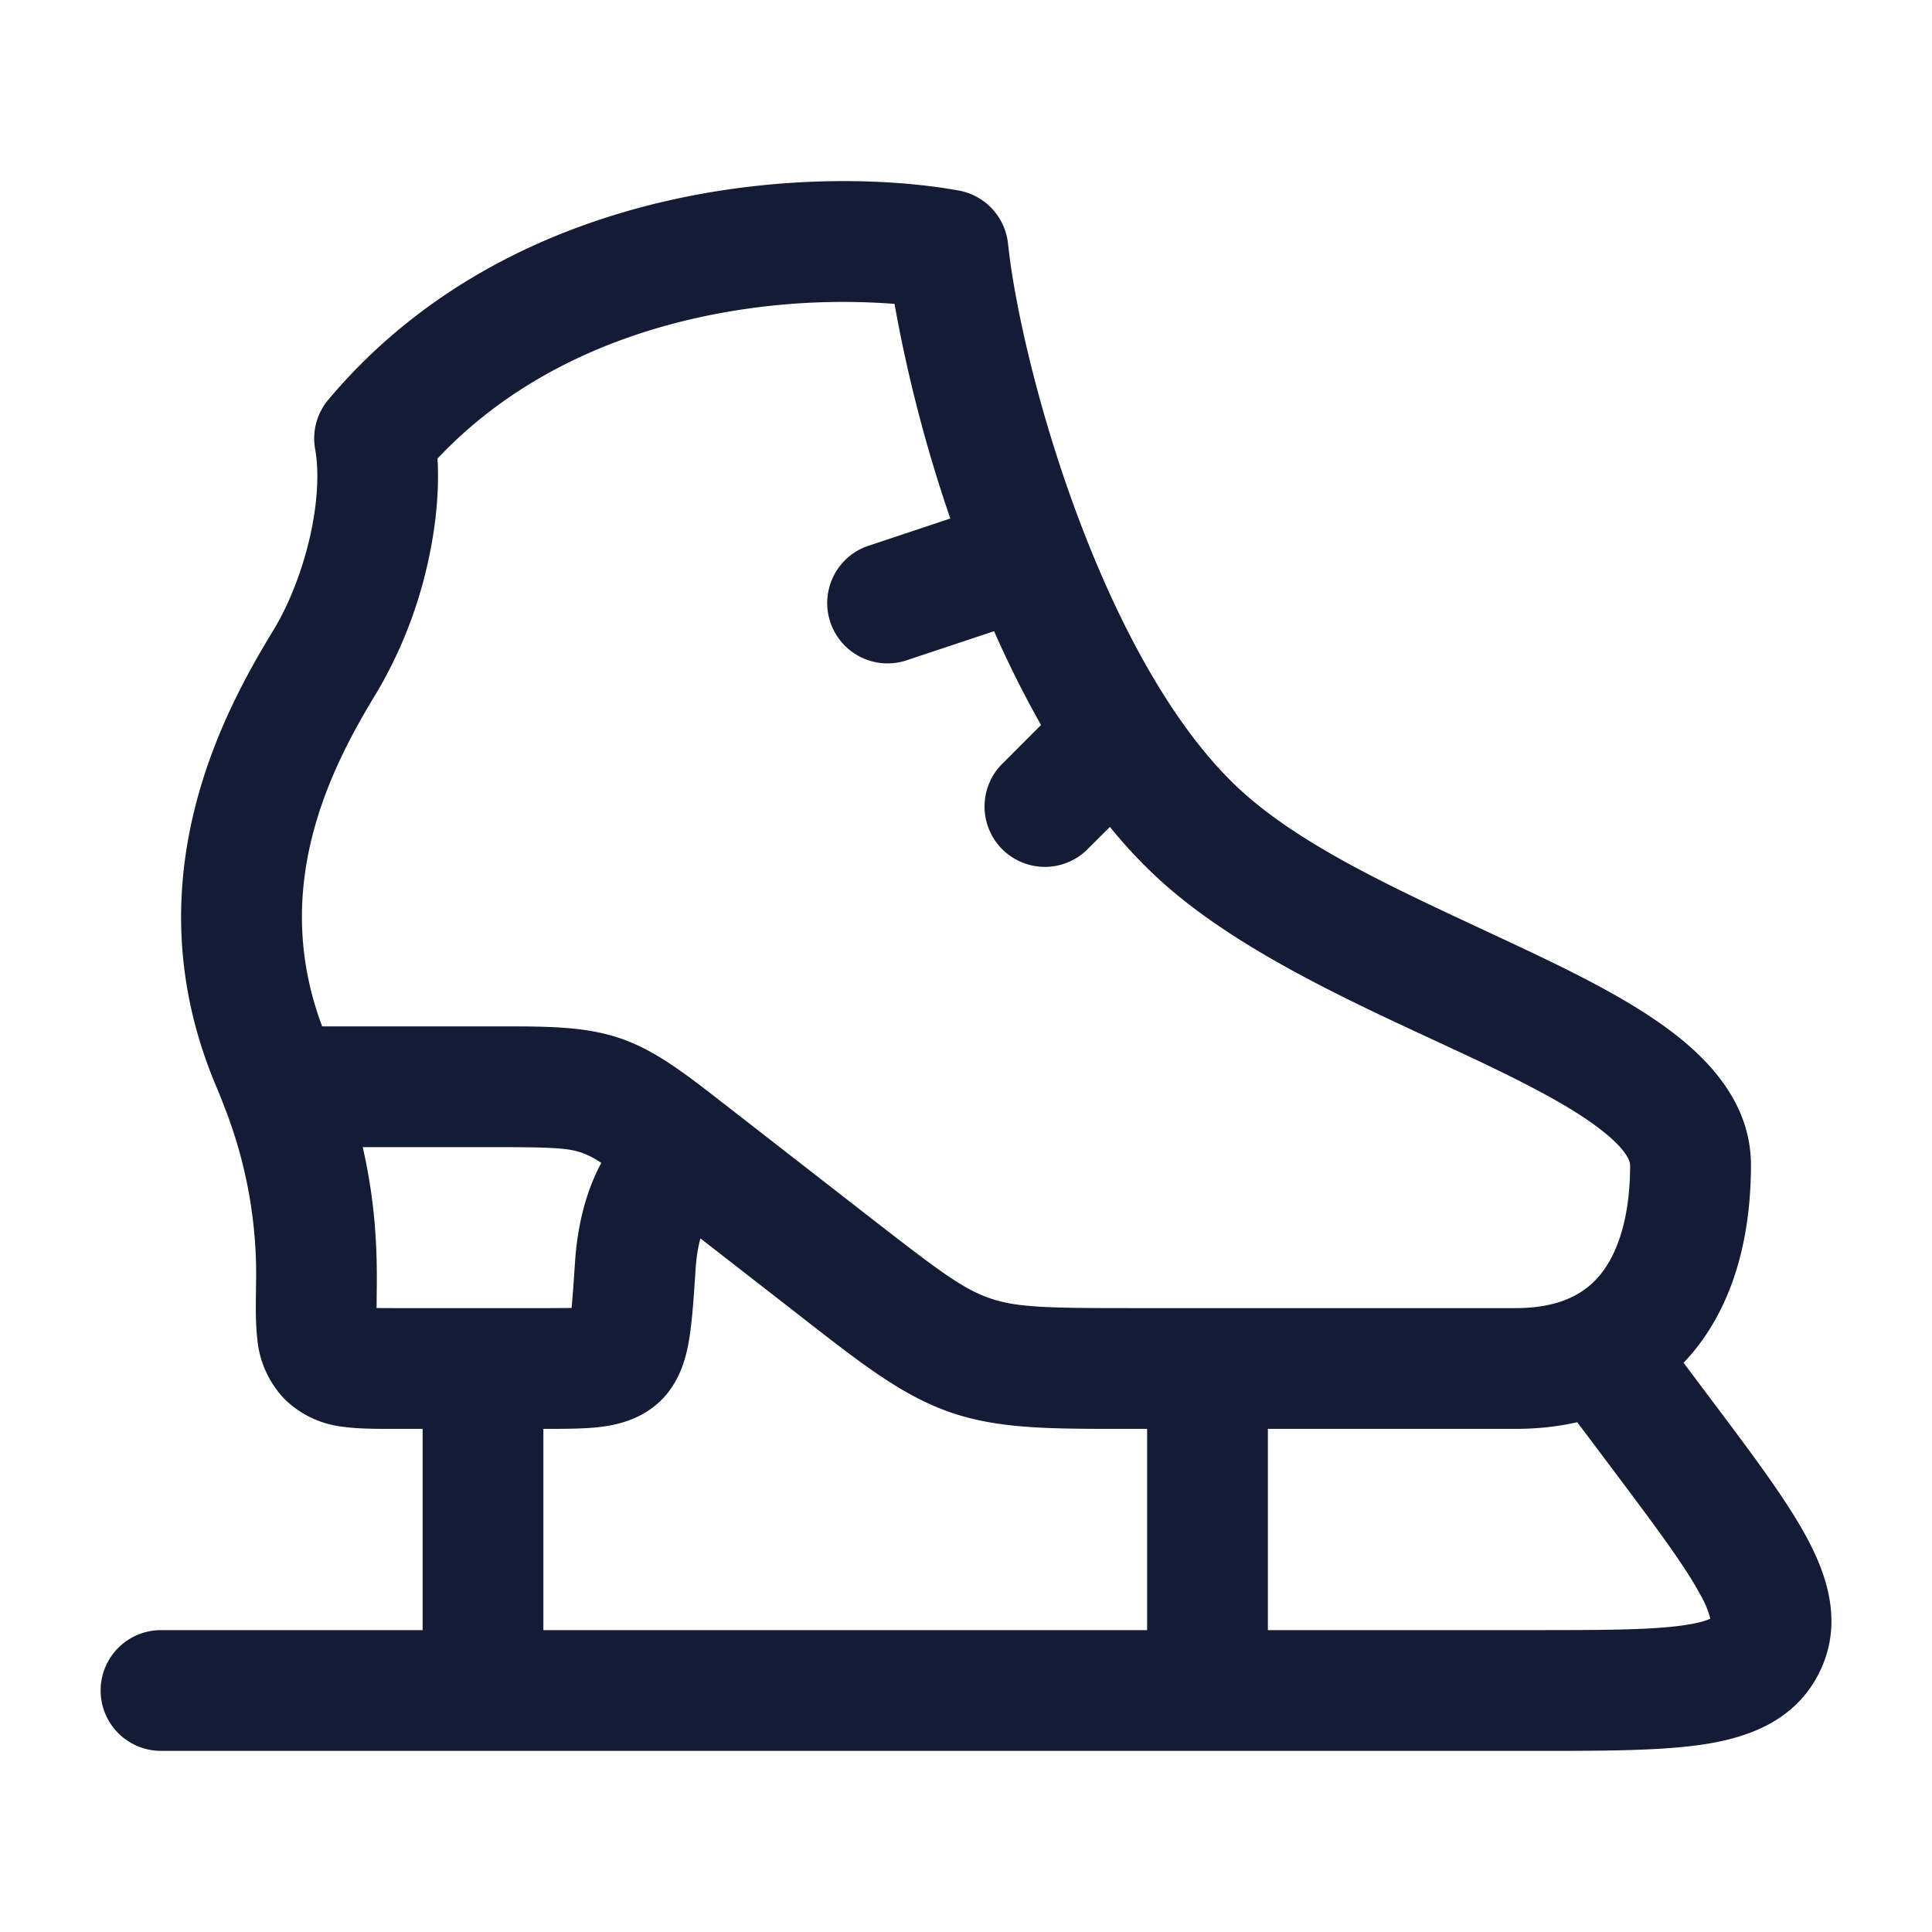<svg xmlns="http://www.w3.org/2000/svg" width="24" height="24" fill="none"><path fill="#141B34" fill-rule="evenodd" d="M8.283 2.496c1.433-.328 2.787-.282 3.627-.129a.75.75 0 0 1 .612.66c.075.722.365 2.055.878 3.418.518 1.378 1.22 2.67 2.058 3.413.733.65 1.812 1.153 2.931 1.675q.322.15.646.303c.631.3 1.27.626 1.753.997.468.36.963.893.963 1.64 0 .806-.176 1.623-.664 2.255q-.082.106-.173.201l.352.469c.494.657.914 1.217 1.168 1.683.258.474.474 1.082.163 1.702s-.926.812-1.46.89c-.526.077-1.227.077-2.049.077H2a.75.75 0 1 1 0-1.5h3.25v-2.5h-.383c-.199 0-.418 0-.604-.026a1.23 1.23 0 0 1-.73-.346 1.24 1.24 0 0 1-.336-.74c-.023-.189-.02-.41-.017-.613v-.035a5.7 5.7 0 0 0-.386-2.224 7 7 0 0 0-.105-.263c-1.08-2.543.096-4.671.707-5.674.191-.314.354-.725.452-1.15.099-.43.117-.82.067-1.098a.75.75 0 0 1 .163-.615c1.194-1.422 2.764-2.14 4.205-2.47M6.75 17.75v2.5h7.5v-2.5h-.309c-.905 0-1.534 0-2.128-.203-.593-.204-1.09-.59-1.805-1.146l-.093-.073-1.214-.944q-.046.164-.061.393l-.002.033c-.02.306-.039.585-.073.803-.031.195-.099.544-.371.8-.253.236-.56.293-.762.316-.195.021-.435.021-.679.021zm9 0v2.5h3.278c.9 0 1.488-.002 1.892-.061.192-.028.285-.061.326-.082a1.2 1.2 0 0 0-.13-.308c-.194-.359-.546-.83-1.085-1.549l-.438-.583q-.36.083-.767.083zm-8.28-3.303a1 1 0 0 0-.252-.13c-.165-.056-.366-.067-1.09-.067H4.506c.155.678.181 1.257.174 1.761l-.002.238.223.001H6.72c.138 0 .25 0 .344-.002H7.1c.014-.135.026-.315.043-.569.024-.359.102-.816.326-1.232M4.002 12.75h2.205c.59 0 1.058 0 1.491.146.439.149.809.437 1.275.8l.053.04.017.014 1.792 1.394c.845.657 1.136.872 1.464.984.328.113.69.122 1.76.122h4.766c.574 0 .884-.194 1.073-.439.213-.276.352-.722.352-1.337 0-.03-.017-.175-.376-.45-.344-.265-.85-.531-1.485-.834q-.276-.13-.578-.27c-1.11-.514-2.436-1.13-3.35-1.94a6 6 0 0 1-.673-.708l-.259.258a.75.75 0 1 1-1.06-1.06l.463-.464a13 13 0 0 1-.583-1.165l-1.113.37a.75.75 0 0 1-.474-1.422l1.043-.348a18 18 0 0 1-.693-2.666 8.4 8.4 0 0 0-2.496.183c-1.13.259-2.28.783-3.181 1.738.025.435-.028.891-.126 1.319a5.5 5.5 0 0 1-.633 1.594c-.562.923-1.328 2.398-.674 4.141m17.245 7.392.001-.013zm.018-.046q.008-.01.01-.009z" clip-rule="evenodd"/></svg>